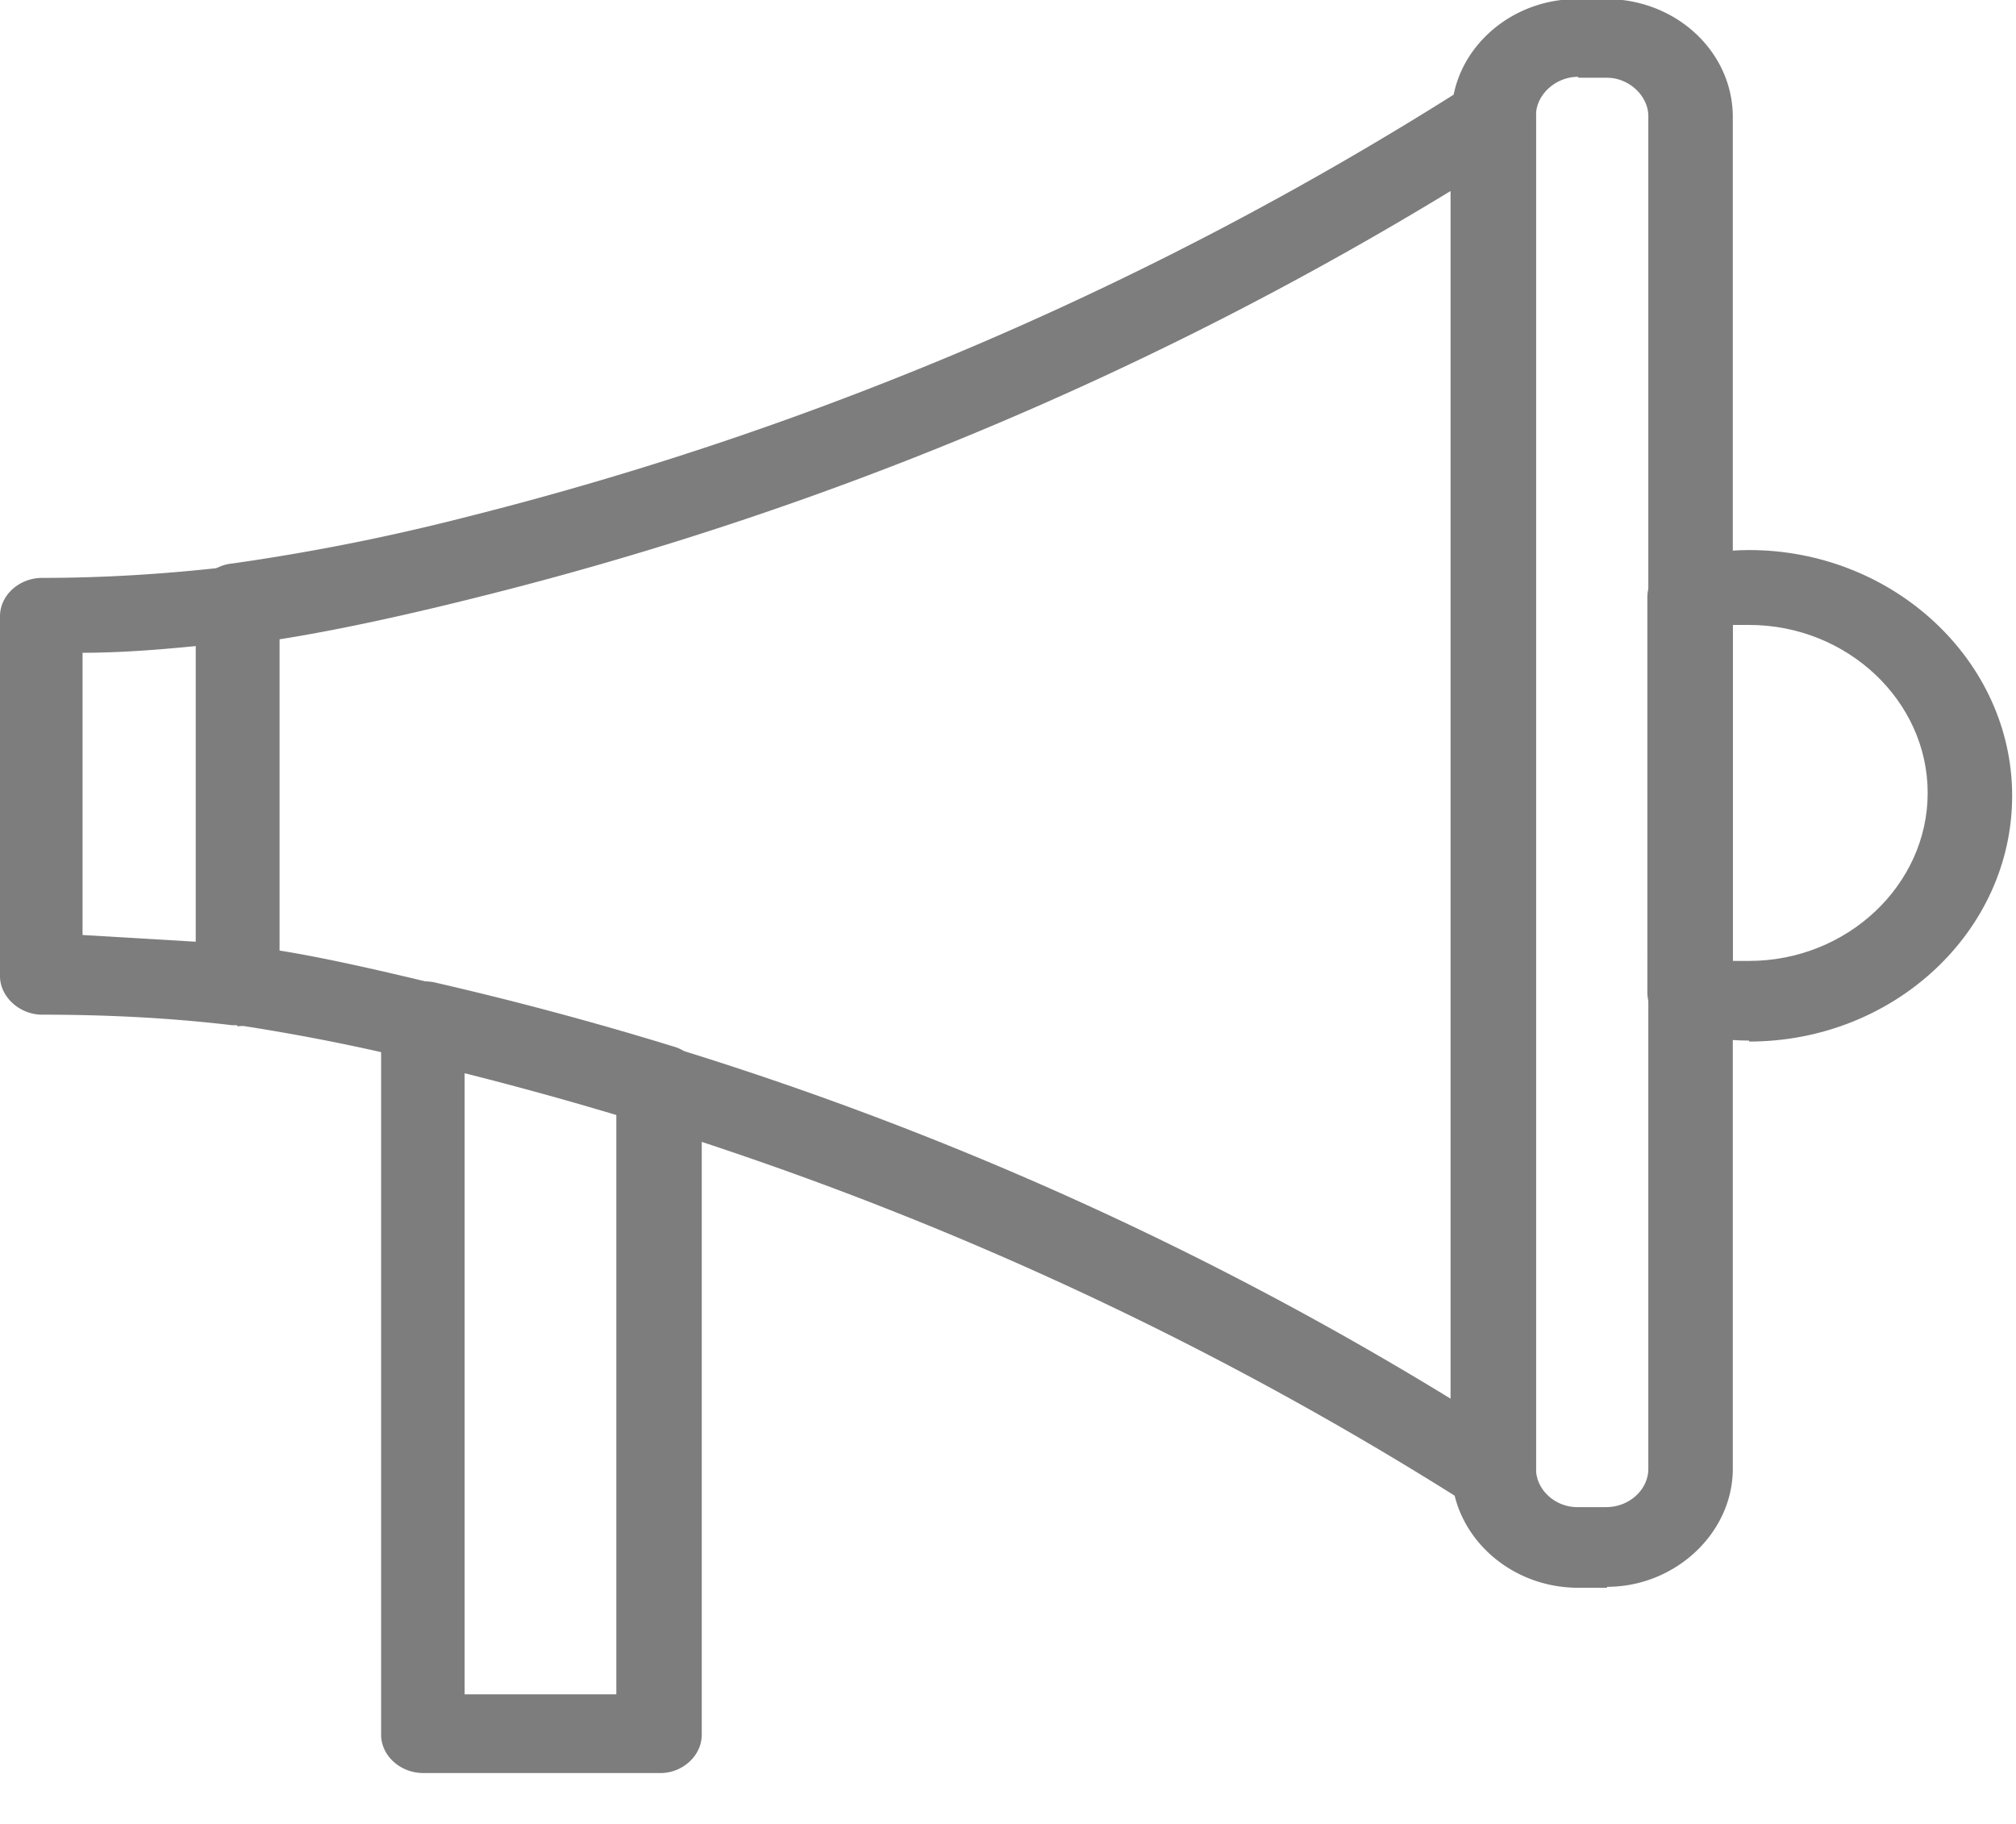 <svg xmlns="http://www.w3.org/2000/svg" width="21" height="19" fill="none" viewBox="0 0 21 19"><path fill="#7D7D7D" d="M18.22 10.84c-.26 0-.5-.04-.74-.1-.19-.06-.32-.22-.32-.4V6.22c0-.18.13-.34.32-.39.23-.06.48-.1.74-.1 1.5 0 2.74 1.15 2.74 2.56 0 1.41-1.23 2.56-2.74 2.56Zm-.17-.83h.17c1.02 0 1.86-.79 1.86-1.75s-.84-1.75-1.86-1.75h-.17v3.5Z"/><path fill="#7D7D7D" d="M16.74 16.54h-.3c-.73 0-1.32-.56-1.32-1.23V1.21c0-.67.59-1.22 1.31-1.22h.3c.73 0 1.32.55 1.32 1.23V15.3c0 .67-.6 1.23-1.31 1.23ZM16.44.8c-.24 0-.44.19-.44.4v14.1c0 .22.2.4.43.4h.3c.24 0 .44-.18.44-.4V1.21c0-.21-.2-.4-.43-.4h-.3ZM2.47 10.68h-.05c-.67-.08-1.34-.11-1.98-.11-.24 0-.44-.19-.44-.4V6.42c0-.22.2-.4.44-.4.64 0 1.3-.04 1.98-.12a.4.4 0 0 1 .34.1c.1.08.15.18.15.3v3.99c0 .12-.05.23-.15.3a.46.46 0 0 1-.29.1v-.02ZM.86 9.74l1.18.07V6.73c-.4.04-.8.07-1.18.07v2.94Z"/><path fill="#7D7D7D" d="M15.56 15.75a.48.48 0 0 1-.25-.07 35.77 35.77 0 0 0-10.47-4.5c-.18-.06-.37-.1-.53-.14-.78-.19-1.43-.3-1.89-.37a.42.42 0 0 1-.38-.4v-4c0-.2.16-.38.38-.4a22.5 22.5 0 0 0 2.42-.48A35.6 35.6 0 0 0 15.31.88c.13-.09.3-.1.45-.02.15.07.24.2.24.36v14.12c0 .15-.09.29-.24.36a.45.45 0 0 1-.2.05ZM2.9 9.9c.44.07.98.19 1.6.34.17.03.35.08.54.13a35.39 35.39 0 0 1 10.07 4.2V1.99A36.34 36.34 0 0 1 5.06 6.2c-.87.22-1.58.37-2.15.46v3.28-.02Z"/><path fill="#7D7D7D" d="M6.86 18.47H4.41c-.24 0-.44-.18-.44-.4v-7.44c0-.11.07-.23.17-.32.1-.08.23-.1.37-.08a35.39 35.39 0 0 1 2.5.67c.19.05.3.22.3.39v6.78c0 .22-.2.4-.43.4h-.02Zm-2.02-.82h1.58v-6.07c-.5-.16-1.02-.3-1.58-.44v6.5Z"/></svg>